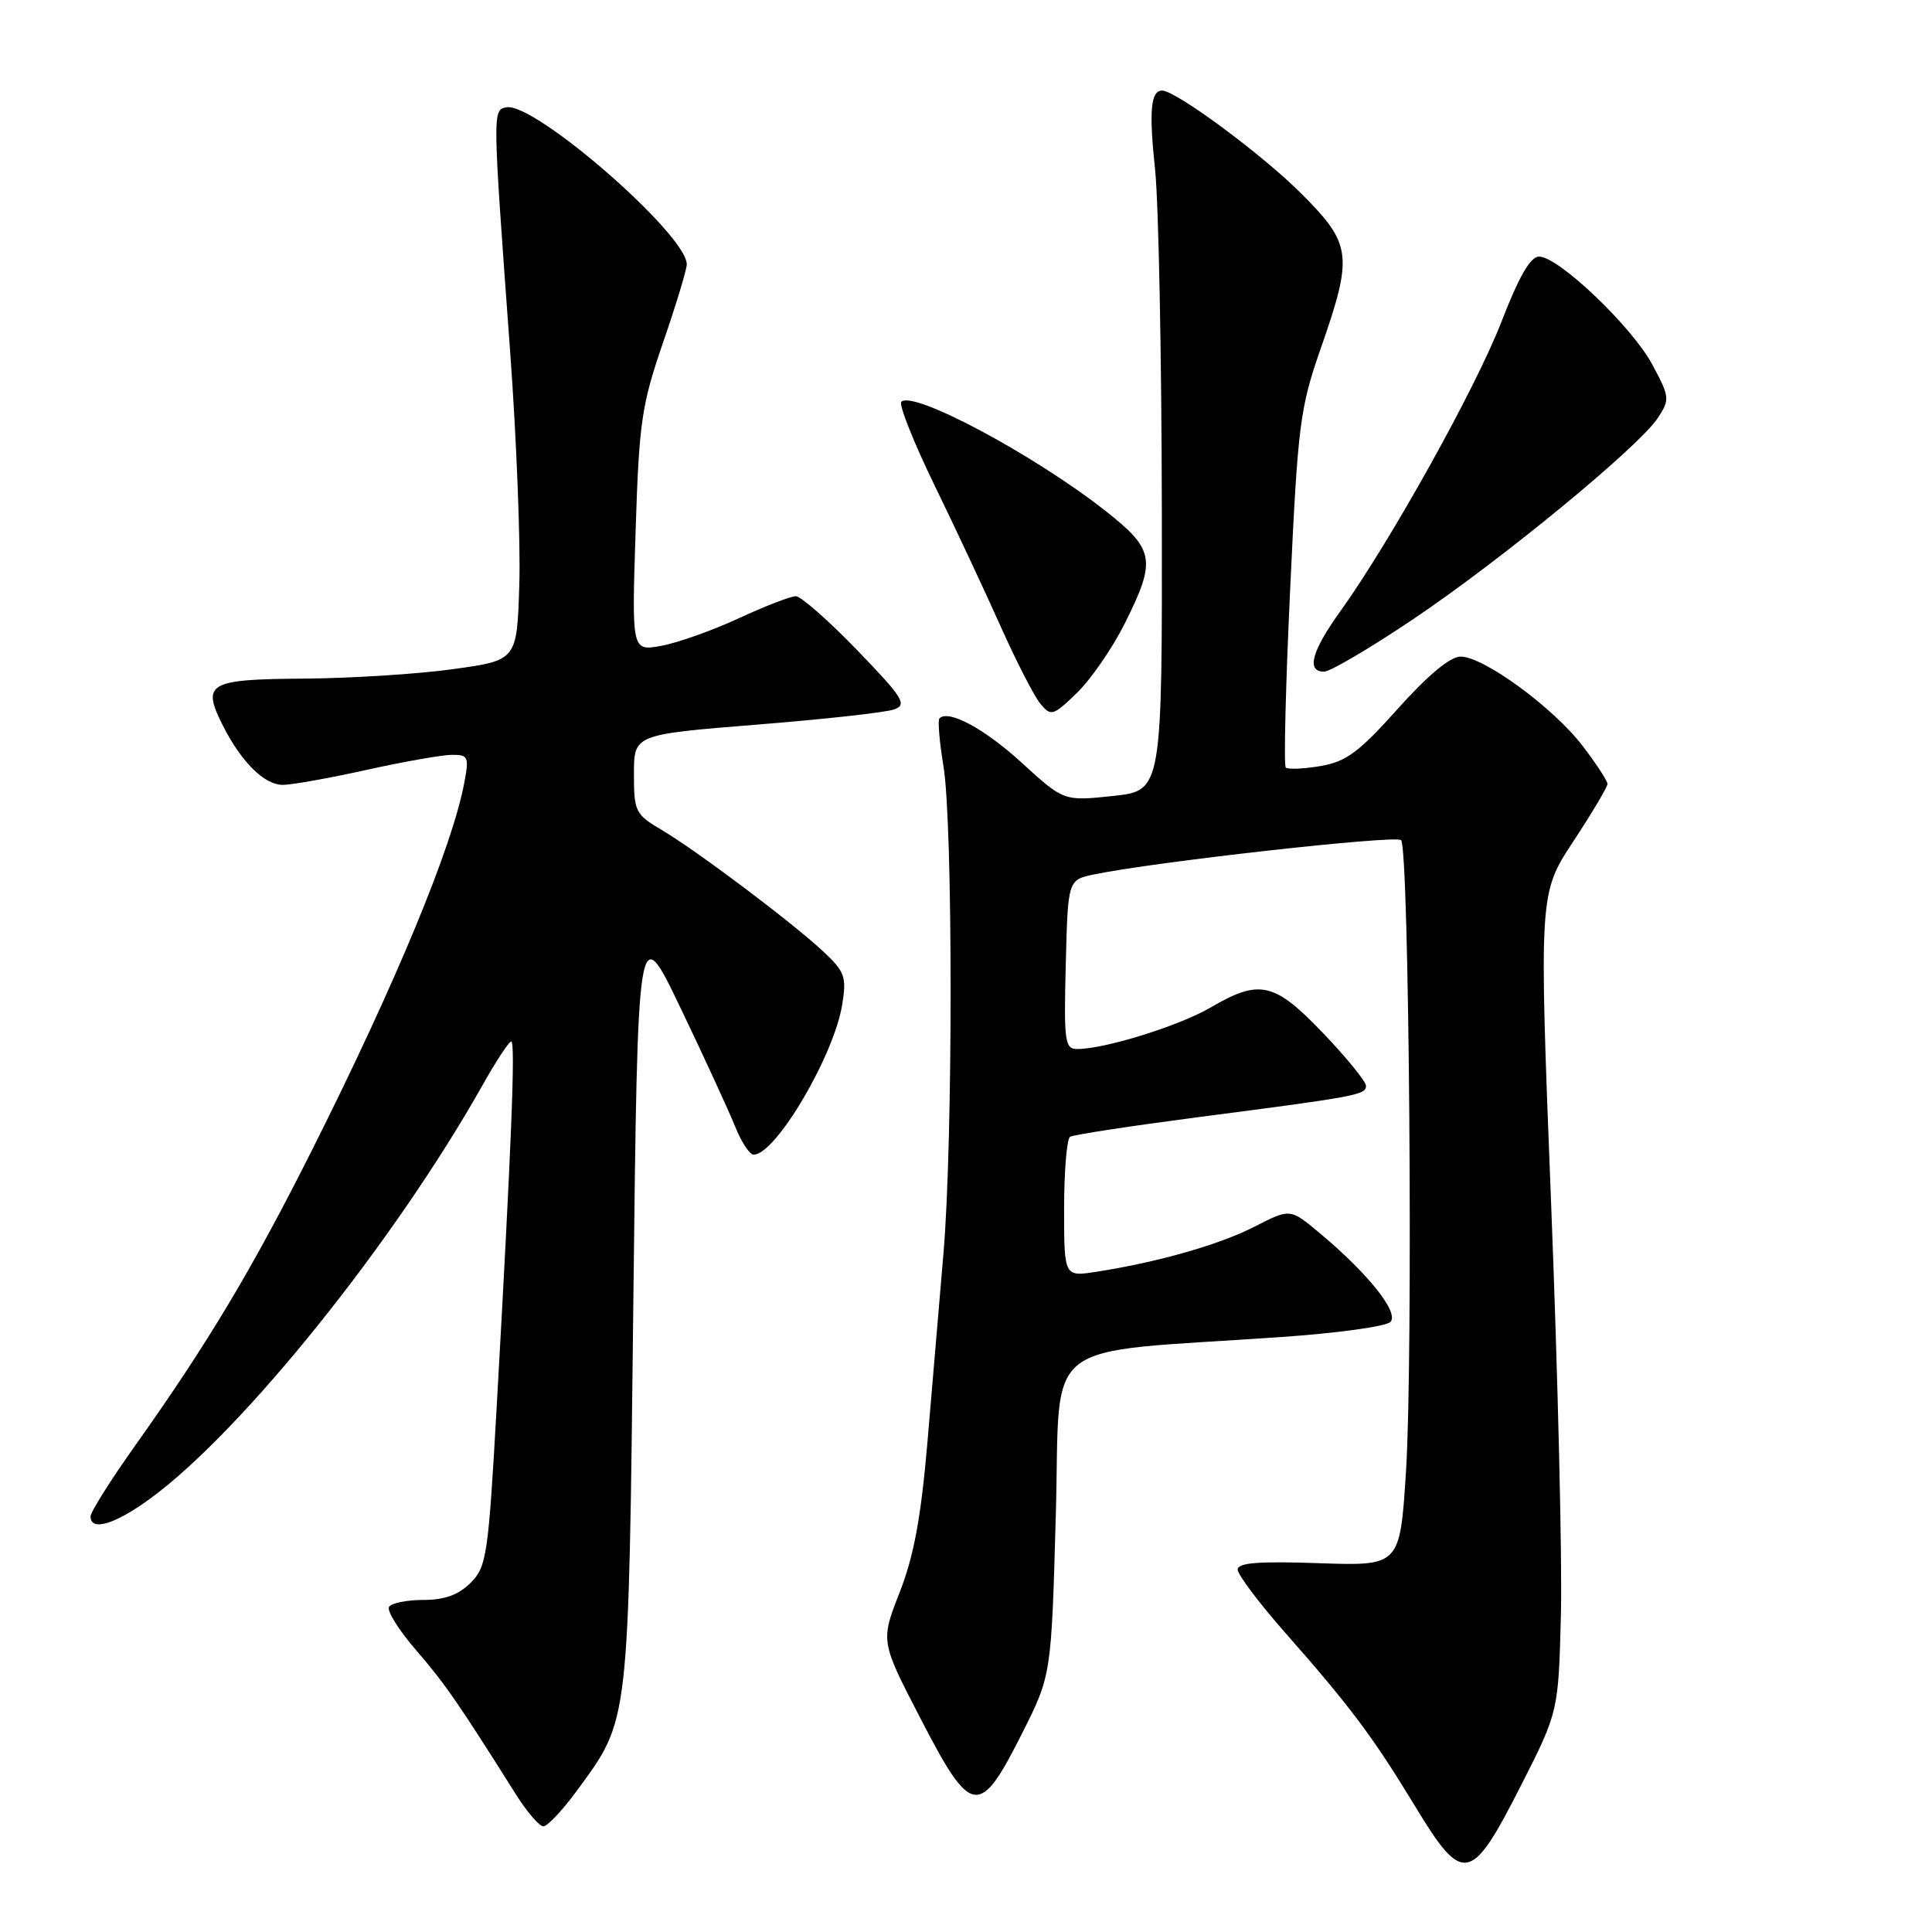 <?xml version="1.0" encoding="UTF-8" standalone="no"?>
<!DOCTYPE svg PUBLIC "-//W3C//DTD SVG 1.1//EN" "http://www.w3.org/Graphics/SVG/1.1/DTD/svg11.dtd" >
<svg xmlns="http://www.w3.org/2000/svg" xmlns:xlink="http://www.w3.org/1999/xlink" version="1.1" viewBox="0 0 256 256">
 <g >
 <path fill="currentColor"
d=" M 201.50 236.66 C 206.50 226.82 206.50 226.82 206.83 213.90 C 207.01 206.79 206.43 182.40 205.54 159.70 C 203.92 118.42 203.92 118.42 208.46 111.51 C 210.96 107.71 213.00 104.27 213.00 103.87 C 213.00 103.48 211.52 101.21 209.70 98.83 C 205.84 93.77 196.59 87.00 193.53 87.00 C 192.17 87.00 189.20 89.47 185.22 93.91 C 180.05 99.69 178.37 100.93 174.95 101.51 C 172.70 101.89 170.64 101.97 170.37 101.70 C 170.09 101.43 170.36 90.72 170.96 77.91 C 171.98 56.16 172.25 54.06 175.03 46.10 C 179.31 33.82 179.12 32.34 172.42 25.64 C 167.27 20.48 155.80 12.00 153.99 12.00 C 152.47 12.00 152.23 14.68 153.06 22.54 C 153.52 26.92 153.92 47.21 153.95 67.63 C 154.00 104.77 154.00 104.77 147.48 105.47 C 140.96 106.16 140.96 106.16 135.40 101.08 C 130.43 96.54 125.68 93.98 124.48 95.19 C 124.24 95.43 124.48 98.30 125.02 101.56 C 126.27 109.24 126.28 151.15 125.02 166.00 C 124.48 172.32 123.53 183.57 122.90 191.00 C 122.04 201.05 121.10 206.16 119.21 210.99 C 116.67 217.48 116.67 217.48 122.01 227.78 C 128.70 240.74 129.79 240.90 135.40 229.74 C 139.31 221.99 139.31 221.99 139.90 200.74 C 140.58 176.76 137.20 179.42 169.83 177.16 C 177.17 176.65 183.64 175.76 184.23 175.17 C 185.44 173.96 181.31 168.77 174.83 163.36 C 170.95 160.12 170.95 160.12 166.23 162.54 C 161.54 164.94 153.43 167.25 145.25 168.52 C 141.00 169.18 141.00 169.18 141.00 160.15 C 141.00 155.18 141.36 150.90 141.79 150.63 C 142.23 150.36 149.77 149.21 158.54 148.06 C 179.81 145.30 181.00 145.08 181.00 143.88 C 181.00 143.31 178.46 140.18 175.35 136.93 C 168.87 130.14 166.92 129.69 160.43 133.49 C 156.28 135.92 146.40 139.00 142.76 139.00 C 141.09 139.00 140.96 138.07 141.22 127.79 C 141.50 116.58 141.50 116.58 145.00 115.86 C 153.11 114.18 184.96 110.63 185.65 111.32 C 186.73 112.40 187.26 180.15 186.30 195.00 C 185.50 207.50 185.50 207.50 174.75 207.13 C 166.75 206.85 164.00 207.07 164.00 207.98 C 164.00 208.65 166.84 212.42 170.30 216.35 C 178.90 226.10 181.96 230.19 187.49 239.31 C 193.86 249.82 194.91 249.62 201.50 236.66 Z  M 76.46 237.25 C 83.43 227.73 83.28 229.00 83.92 172.61 C 84.50 121.72 84.50 121.72 90.20 133.61 C 93.33 140.15 96.57 147.19 97.40 149.25 C 98.22 151.31 99.33 153.00 99.86 153.00 C 102.78 153.00 110.51 139.89 111.60 133.10 C 112.19 129.43 111.95 128.75 109.07 126.06 C 104.93 122.20 92.29 112.69 87.64 109.95 C 84.19 107.91 84.00 107.53 84.00 102.56 C 84.00 97.33 84.00 97.33 100.25 96.02 C 109.19 95.31 117.39 94.40 118.48 94.00 C 120.24 93.37 119.69 92.48 113.57 86.14 C 109.77 82.21 106.12 79.00 105.45 79.00 C 104.78 79.00 101.36 80.32 97.86 81.94 C 94.36 83.56 89.75 85.19 87.60 85.58 C 83.71 86.28 83.71 86.28 84.22 70.39 C 84.68 55.92 85.01 53.68 87.86 45.38 C 89.59 40.37 91.00 35.71 91.00 35.03 C 91.00 31.07 70.81 13.50 67.10 14.22 C 65.25 14.58 65.25 14.51 67.59 46.50 C 68.44 58.05 68.99 72.00 68.81 77.50 C 68.50 87.50 68.50 87.50 60.00 88.67 C 55.33 89.32 46.42 89.88 40.22 89.92 C 27.56 90.01 26.69 90.52 29.54 96.16 C 31.99 100.99 35.03 104.00 37.47 104.00 C 38.64 104.00 43.63 103.11 48.55 102.02 C 53.47 100.93 58.56 100.03 59.86 100.02 C 62.05 100.00 62.17 100.28 61.52 103.72 C 59.93 112.21 52.49 130.18 41.43 152.22 C 33.52 167.99 27.56 177.97 18.00 191.42 C 14.70 196.06 12.00 200.34 12.00 200.93 C 12.00 202.97 15.26 201.98 19.99 198.51 C 32.15 189.58 52.29 164.50 63.96 143.75 C 65.74 140.59 67.44 138.00 67.74 138.00 C 68.32 138.00 67.77 151.71 65.81 186.48 C 64.70 206.14 64.48 207.61 62.36 209.73 C 60.76 211.33 58.91 212.00 56.10 212.00 C 53.91 212.00 51.86 212.42 51.55 212.92 C 51.23 213.43 52.84 216.00 55.12 218.64 C 58.93 223.04 60.72 225.63 68.35 237.75 C 69.82 240.09 71.47 242.00 72.00 242.00 C 72.54 242.00 74.55 239.86 76.46 237.25 Z  M 149.04 82.61 C 153.25 74.18 153.01 72.82 146.41 67.64 C 136.95 60.22 120.97 51.69 119.43 53.24 C 119.07 53.60 121.03 58.53 123.78 64.20 C 126.54 69.86 130.50 78.33 132.59 83.00 C 134.68 87.67 137.05 92.30 137.87 93.27 C 139.27 94.95 139.55 94.86 142.72 91.79 C 144.56 90.00 147.41 85.87 149.04 82.61 Z  M 187.20 82.08 C 198.89 74.23 217.17 59.20 219.68 55.37 C 221.28 52.93 221.25 52.61 218.93 48.29 C 216.22 43.26 206.51 34.00 203.94 34.00 C 202.79 34.00 201.28 36.61 198.94 42.66 C 195.56 51.40 184.20 71.81 177.59 81.01 C 173.79 86.30 173.06 89.00 175.45 89.00 C 176.24 89.00 181.53 85.89 187.20 82.08 Z "/>
</g>
</svg>